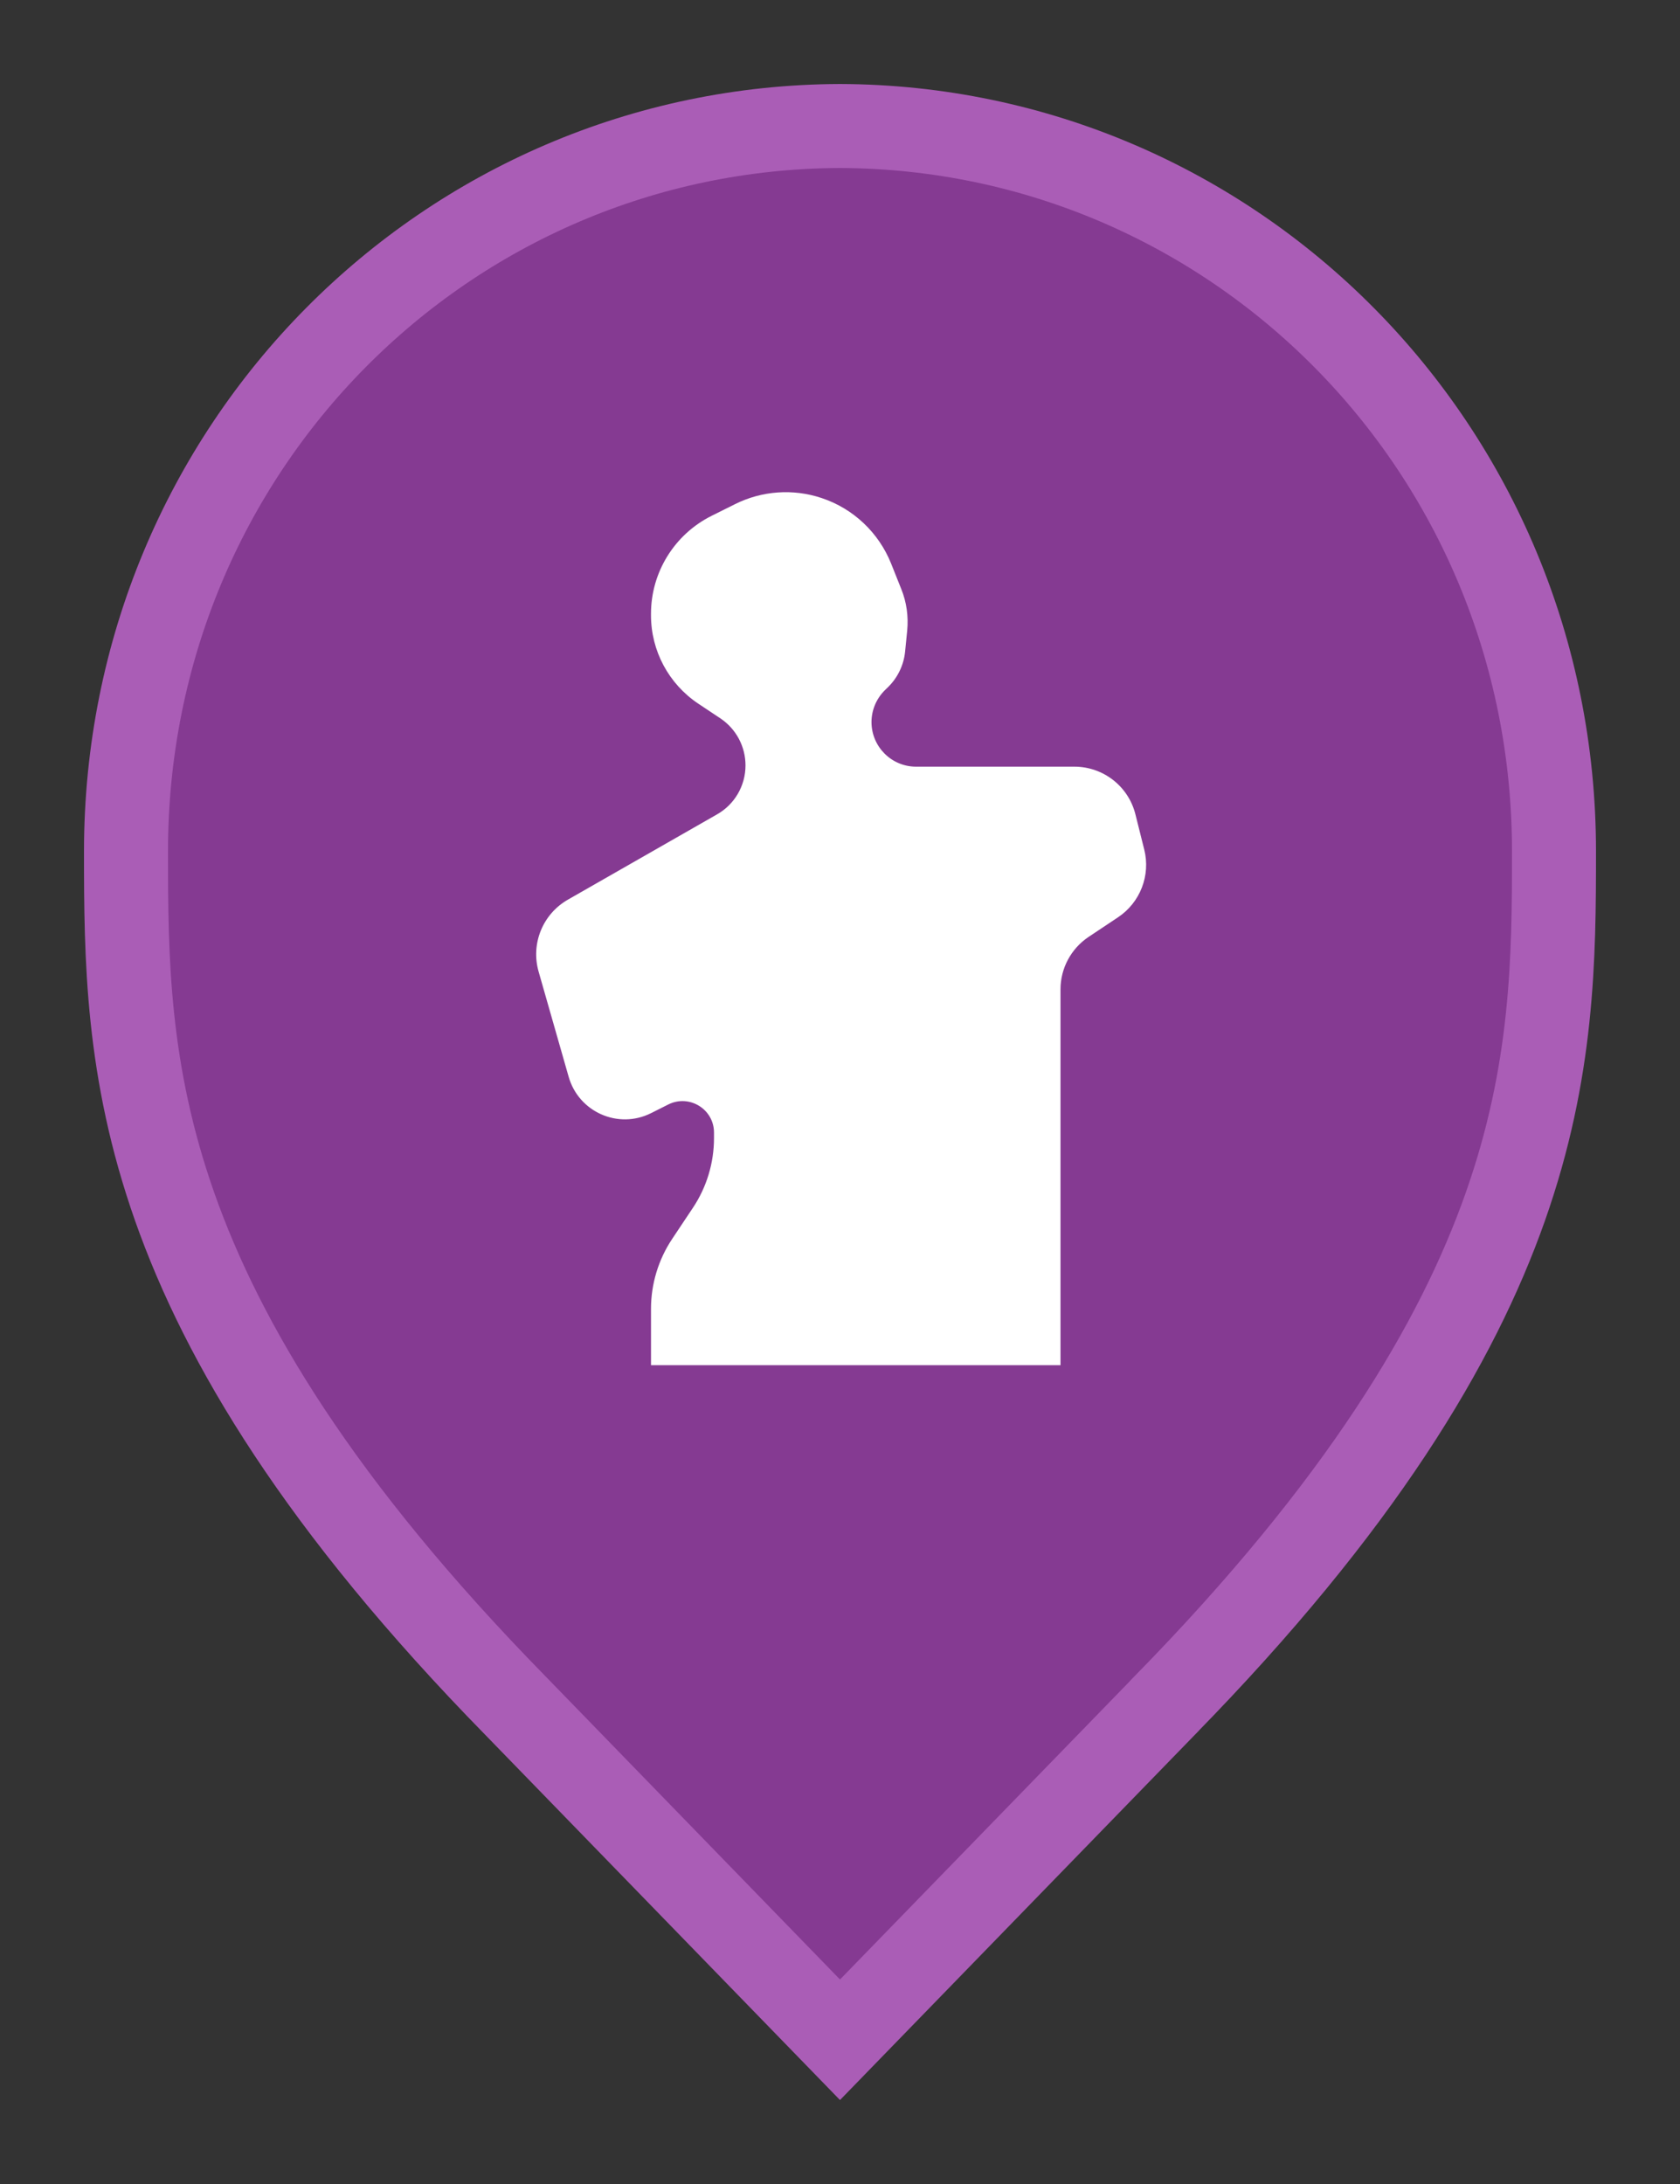<svg width="20" height="26" viewBox="0 0 20 26" fill="none" xmlns="http://www.w3.org/2000/svg">
<rect x="0" y="0" width="20" height="26" fill="#333333" stroke="none"/>
<path d="M10 24.283L6.136 20.305L6.135 20.304C3.798 17.918 2.651 15.987 2.08 14.368C1.51 12.75 1.5 11.406 1.5 10.136C1.5 5.328 5.324 1.516 10 1.5C14.676 1.516 18.5 5.328 18.5 10.136C18.5 11.406 18.49 12.75 17.92 14.368C17.349 15.987 16.201 17.918 13.865 20.304L13.864 20.306L10 24.283Z" fill="#853A92" stroke="#AA5DB6"/>
<path d="M8.5 13.483V13.548C8.5 13.844 8.413 14.133 8.248 14.38L8.002 14.749C7.838 14.995 7.75 15.285 7.75 15.581V16.252H12.625V11.778C12.625 11.527 12.751 11.293 12.959 11.154L13.31 10.92C13.574 10.744 13.699 10.421 13.622 10.114L13.517 9.695C13.434 9.361 13.134 9.127 12.79 9.127H10.905C10.613 9.127 10.375 8.889 10.375 8.596C10.375 8.456 10.431 8.321 10.53 8.221L10.577 8.175C10.689 8.063 10.759 7.915 10.775 7.758L10.8 7.507C10.816 7.339 10.793 7.17 10.73 7.014L10.608 6.708C10.46 6.34 10.158 6.054 9.781 5.929C9.441 5.815 9.07 5.842 8.75 6.002L8.469 6.142C8.029 6.363 7.75 6.813 7.75 7.306V7.326C7.75 7.748 7.961 8.142 8.313 8.377L8.576 8.552C8.763 8.677 8.875 8.887 8.875 9.112C8.875 9.353 8.746 9.576 8.536 9.695L6.761 10.71C6.461 10.881 6.317 11.235 6.412 11.567L6.77 12.82C6.89 13.239 7.36 13.447 7.75 13.252L7.957 13.148C8.207 13.024 8.5 13.205 8.5 13.483Z" fill="white"/>
</svg>
